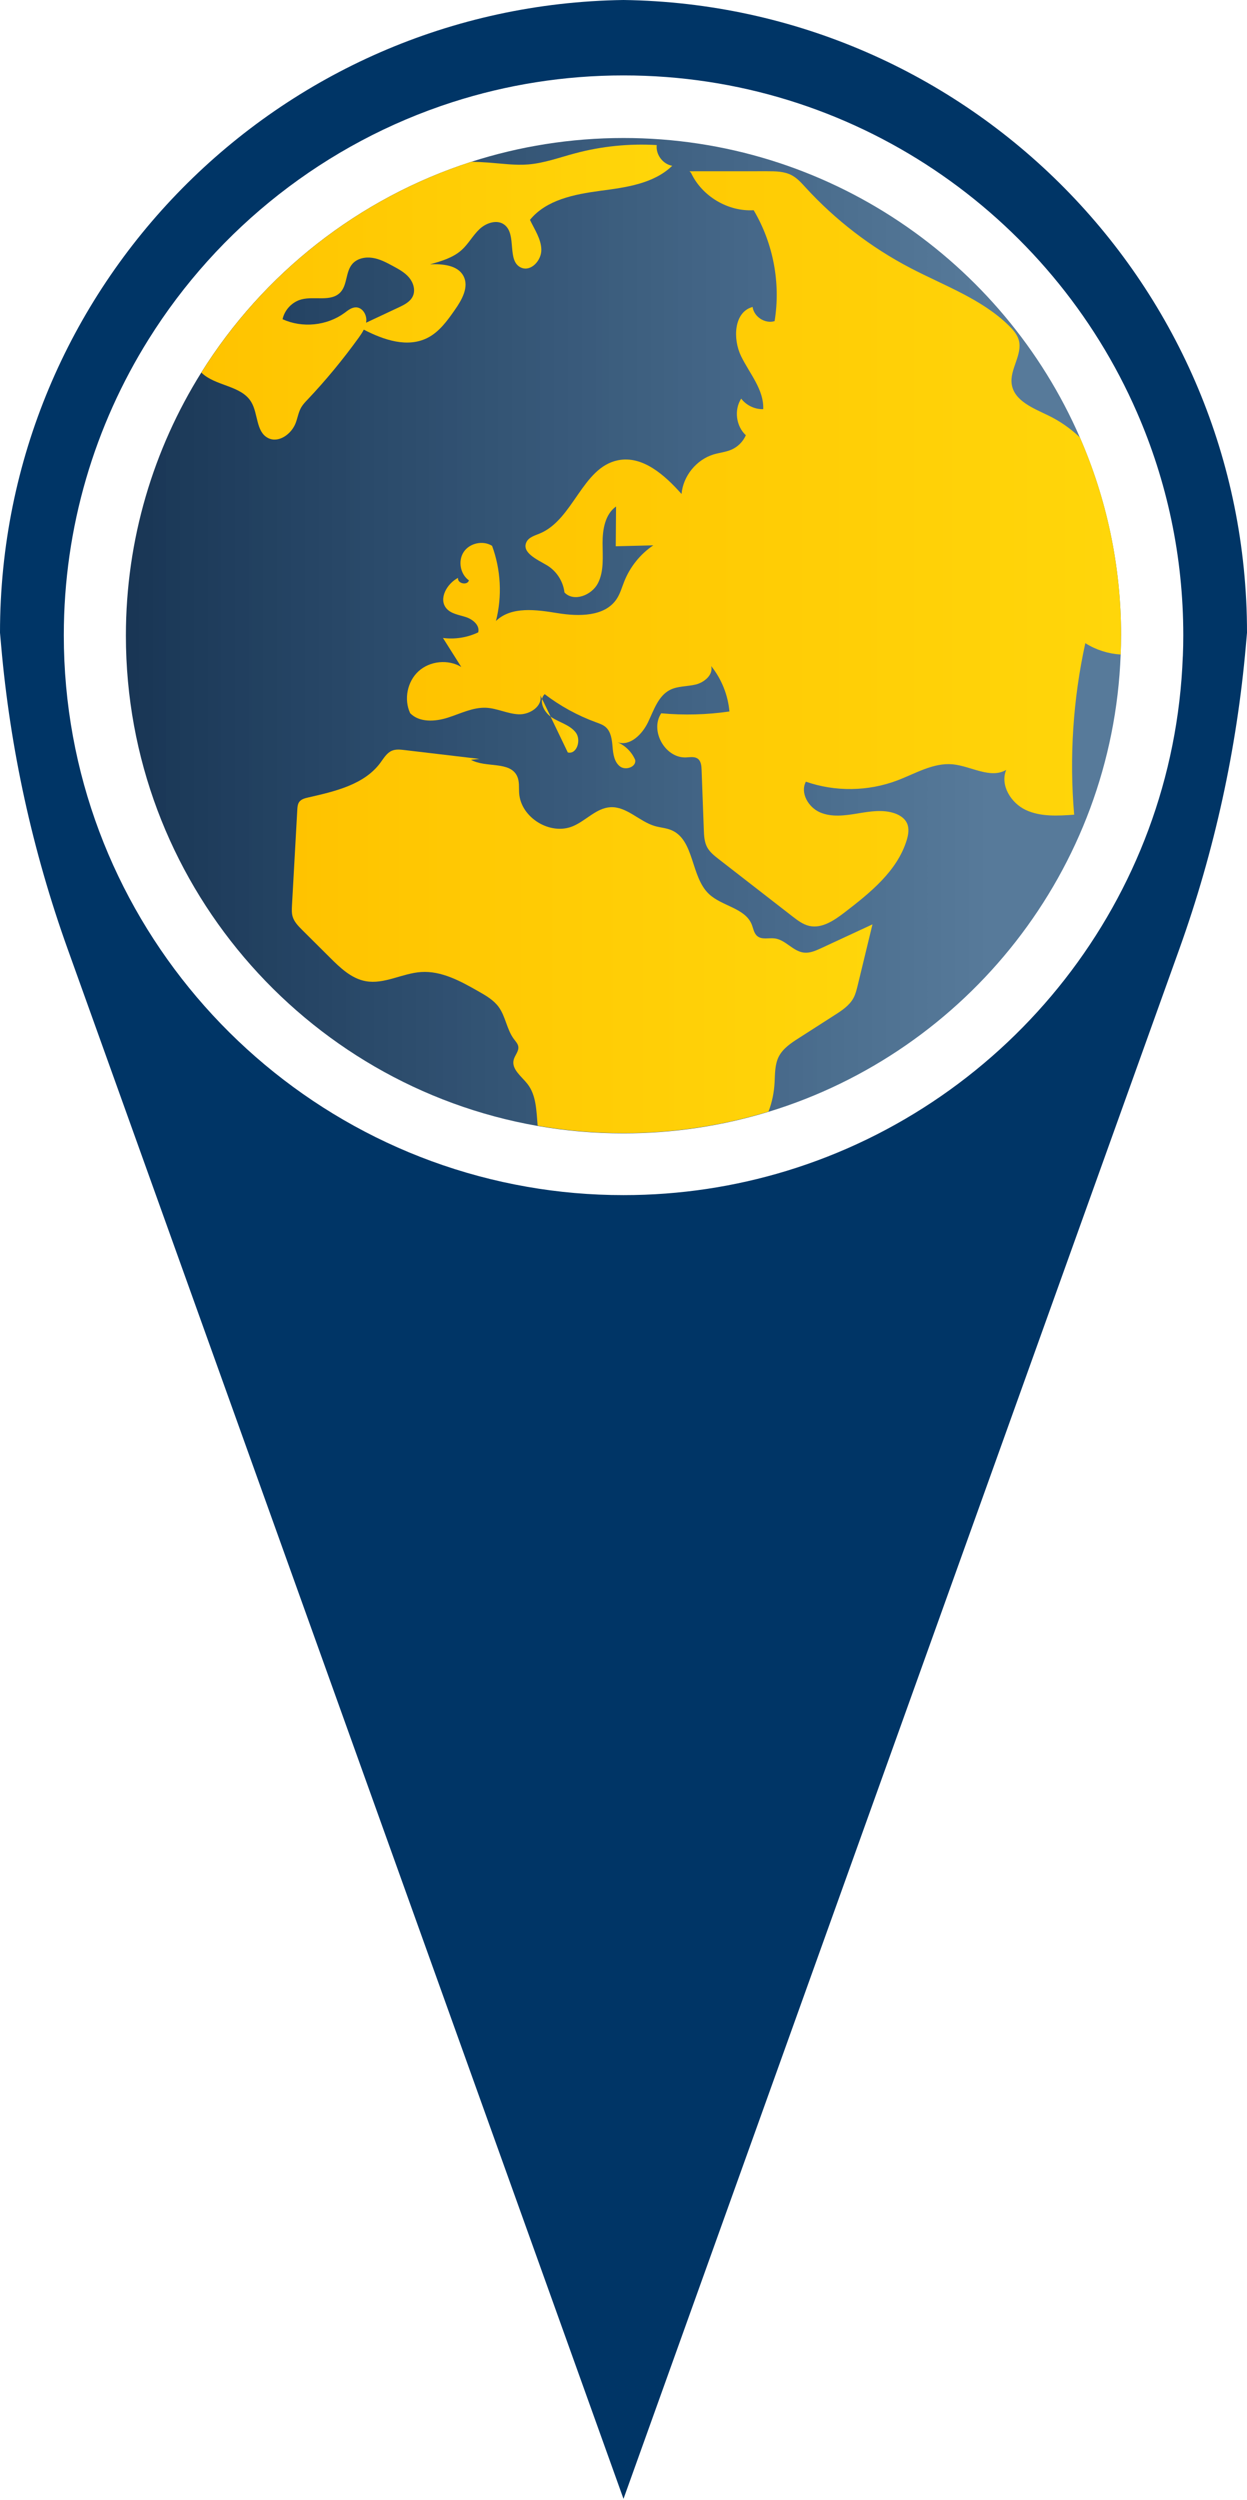 <svg width="221" height="443" viewBox="0 0 221 443" fill="none" xmlns="http://www.w3.org/2000/svg">
<g clip-path="url(#clip0_21_60)">
<path opacity="0.94" d="M198.682 112.633C198.682 113.755 198.659 114.86 198.611 115.974C197.192 154.211 171.306 186.292 136.19 197.005C128.058 199.483 119.432 200.824 110.5 200.824C105.308 200.824 100.227 200.377 95.279 199.506C53.881 192.276 22.31 156.078 22.31 112.633C22.31 95.53 27.211 79.548 35.672 66.013C46.612 48.51 63.527 35.1 83.547 28.662C92.04 25.933 101.105 24.451 110.5 24.451C146.659 24.451 177.799 46.322 191.389 77.525C196.086 88.292 198.69 100.165 198.69 112.633H198.682Z" fill="url(#paint0_linear_21_60)"/>
<path d="M106.328 33.814C110.885 33.218 115.833 32.575 119.134 29.375C117.472 29.093 116.194 27.384 116.39 25.705C111.52 25.415 106.611 25.909 101.906 27.172C99.153 27.901 96.432 28.913 93.585 29.14C91.272 29.32 88.951 28.983 86.622 28.811C85.594 28.732 84.583 28.685 83.555 28.662C63.543 35.1 46.62 48.51 35.681 66.013C35.681 66.013 35.686 66.018 35.696 66.028C38.182 68.452 42.754 68.256 44.534 71.243C45.765 73.298 45.35 76.474 47.475 77.595C49.333 78.591 51.647 76.937 52.4 74.96C52.76 74.012 52.901 72.969 53.435 72.098C53.725 71.628 54.109 71.22 54.501 70.812C57.756 67.37 60.775 63.707 63.551 59.865C63.88 59.402 64.217 58.924 64.468 58.406C68.052 60.265 72.224 61.653 75.753 59.873C77.839 58.822 79.266 56.838 80.599 54.924C81.862 53.136 83.156 50.846 82.144 48.917C81.109 46.957 78.435 46.753 76.223 46.831C78.215 46.283 80.278 45.679 81.815 44.299C83.022 43.209 83.799 41.711 84.991 40.589C86.183 39.468 88.135 38.833 89.413 39.837C91.656 41.577 89.758 46.259 92.354 47.42C94.095 48.196 95.969 46.149 95.938 44.244C95.907 42.346 94.738 40.676 93.923 38.958C96.824 35.39 101.796 34.426 106.352 33.814H106.328ZM73.157 52.501C72.695 53.481 71.636 54.015 70.663 54.469C68.734 55.371 66.805 56.281 64.876 57.183C64.9 57.065 64.915 56.948 64.923 56.83C64.986 55.701 64.194 54.454 63.065 54.462C62.296 54.462 61.653 55.003 61.041 55.458C57.928 57.724 53.584 58.163 50.078 56.563C50.439 54.885 51.796 53.466 53.458 53.042C55.764 52.454 58.689 53.536 60.328 51.795C61.567 50.478 61.237 48.235 62.39 46.831C63.221 45.812 64.68 45.49 65.982 45.687C67.284 45.875 68.46 46.502 69.621 47.13C70.671 47.694 71.746 48.282 72.506 49.184C73.267 50.094 73.667 51.419 73.157 52.501Z" fill="url(#paint1_linear_21_60)"/>
<path d="M96.072 123.839C96.574 124.89 97.076 125.925 97.577 126.968C96.581 126.231 95.844 124.921 96.072 123.839Z" fill="url(#paint2_linear_21_60)"/>
<path d="M100.627 133.328C99.607 131.211 98.596 129.094 97.568 126.969C97.647 127.031 97.725 127.086 97.811 127.141C99.223 128.035 101.003 128.466 102.023 129.776C103.058 131.093 102.242 133.728 100.619 133.328H100.627Z" fill="url(#paint3_linear_21_60)"/>
<path d="M198.681 112.634C198.681 113.755 198.658 114.861 198.611 115.974C196.399 115.841 194.227 115.151 192.345 113.959C190.165 123.91 189.498 134.199 190.369 144.354C187.467 144.566 184.417 144.746 181.782 143.515C179.155 142.276 177.195 139.092 178.332 136.41C175.532 138.065 172.105 135.752 168.859 135.43C165.416 135.101 162.24 137.069 159.001 138.292C153.849 140.237 148.015 140.316 142.823 138.504C141.765 140.488 143.263 143.052 145.333 143.946C147.395 144.832 149.748 144.511 151.967 144.142C154.179 143.774 156.508 143.382 158.625 144.135C159.487 144.448 160.334 144.997 160.727 145.836C161.174 146.769 160.993 147.883 160.687 148.879C159.001 154.353 154.218 158.187 149.677 161.677C147.842 163.081 145.67 164.571 143.412 164.061C142.29 163.802 141.349 163.073 140.439 162.375C136.087 158.995 131.743 155.623 127.391 152.243C126.606 151.631 125.799 150.996 125.328 150.126C124.818 149.177 124.771 148.048 124.732 146.965C124.599 143.429 124.473 139.9 124.34 136.379C124.317 135.681 124.238 134.873 123.681 134.45C123.109 134.011 122.293 134.175 121.58 134.207C117.886 134.371 115.126 129.455 117.188 126.388C121.211 126.757 125.273 126.647 129.273 126.067C129.014 123.142 127.877 120.311 126.042 118.021C126.434 119.55 124.858 120.891 123.328 121.283C121.799 121.66 120.129 121.534 118.733 122.248C116.631 123.33 115.863 125.871 114.836 127.996C113.808 130.121 111.66 132.285 109.425 131.517C110.821 132.105 111.973 133.25 112.569 134.646C112.812 135.893 110.868 136.575 109.872 135.799C108.868 135.022 108.664 133.611 108.562 132.34C108.452 131.078 108.303 129.682 107.347 128.835C106.86 128.412 106.225 128.2 105.621 127.98C102.359 126.788 99.285 125.102 96.525 122.993C96.274 123.244 96.125 123.534 96.062 123.848C95.96 123.628 95.85 123.416 95.748 123.197C96.219 125.11 93.906 126.647 91.937 126.569C89.969 126.49 88.126 125.51 86.166 125.408C83.805 125.298 81.609 126.451 79.351 127.165C77.108 127.878 74.332 128.051 72.693 126.373C71.54 123.918 72.183 120.742 74.191 118.923C76.198 117.103 79.422 116.782 81.751 118.178C80.661 116.46 79.586 114.751 78.504 113.041C80.629 113.316 82.825 112.971 84.754 112.045C85.076 110.799 83.79 109.732 82.566 109.34C81.343 108.94 79.939 108.775 79.108 107.795C77.681 106.093 79.21 103.412 81.178 102.392C81.013 103.38 82.817 103.804 83.107 102.839C81.562 101.741 81.131 99.365 82.19 97.789C83.241 96.221 85.601 95.711 87.209 96.715C88.769 100.941 89.012 105.654 87.899 110.03C90.643 107.387 95.05 108.03 98.815 108.642C102.579 109.254 107.205 109.293 109.299 106.117C109.919 105.176 110.217 104.062 110.64 103.012C111.667 100.432 113.479 98.181 115.777 96.628C113.565 96.683 111.346 96.738 109.127 96.793C109.142 94.448 109.166 92.096 109.182 89.743C107.221 91.139 106.782 93.844 106.79 96.244C106.798 98.644 107.064 101.192 105.974 103.333C104.876 105.474 101.7 106.721 100.038 104.98C99.811 102.988 98.603 101.137 96.87 100.126C95.129 99.114 92.447 97.899 93.286 96.079C93.686 95.201 94.76 94.903 95.654 94.534C101.63 92.056 103.175 82.842 109.519 81.556C113.887 80.67 117.823 84.191 120.788 87.532C121.062 84.34 123.423 81.439 126.489 80.513C127.54 80.207 128.645 80.105 129.649 79.666C130.77 79.172 131.696 78.239 132.182 77.118C130.441 75.51 130.072 72.624 131.359 70.632C132.26 71.824 133.766 72.546 135.264 72.499C135.413 69.072 132.864 66.217 131.351 63.136C129.837 60.054 130.057 55.27 133.382 54.392C133.609 56.133 135.593 57.419 137.279 56.901C138.385 50.188 137.044 43.107 133.57 37.249C128.998 37.516 124.395 34.763 122.466 30.615L122.191 30.348C126.771 30.341 131.366 30.341 135.946 30.341C137.452 30.341 139.028 30.356 140.345 31.07C141.302 31.587 142.047 32.426 142.776 33.226C148.078 39.014 154.39 43.86 161.346 47.491C167.361 50.635 173.995 52.972 178.826 57.724C179.555 58.446 180.269 59.262 180.551 60.25C181.272 62.83 178.904 65.433 179.304 68.084C179.743 71.032 183.123 72.326 185.805 73.628C187.86 74.624 189.742 75.941 191.388 77.51C196.086 88.277 198.689 100.149 198.689 112.618L198.681 112.634Z" fill="url(#paint4_linear_21_60)"/>
<path d="M154.617 163.81C153.739 167.433 152.861 171.04 151.99 174.663C151.81 175.384 151.63 176.129 151.284 176.788C150.563 178.16 149.199 179.054 147.889 179.886C145.779 181.242 143.678 182.583 141.568 183.94C140.188 184.818 138.753 185.775 138.008 187.233C137.318 188.614 137.357 190.229 137.279 191.774C137.193 193.499 136.84 195.303 136.197 196.957C128.065 199.436 119.438 200.776 110.507 200.776C105.315 200.776 100.234 200.329 95.285 199.459C95.058 196.824 95.058 194.072 93.474 192.056C92.415 190.707 90.627 189.461 91.035 187.798C91.231 186.99 91.976 186.285 91.858 185.453C91.788 184.944 91.396 184.544 91.082 184.12C89.812 182.426 89.616 180.121 88.377 178.419C87.475 177.188 86.103 176.396 84.769 175.643C81.625 173.847 78.245 171.997 74.638 172.232C71.297 172.451 68.105 174.451 64.812 173.855C62.271 173.393 60.279 171.479 58.452 169.652C56.821 168.029 55.182 166.405 53.551 164.774C52.861 164.084 52.139 163.347 51.865 162.414C51.676 161.779 51.716 161.089 51.747 160.422C52.061 154.776 52.374 149.13 52.688 143.476C52.712 143.005 52.751 142.503 53.025 142.103C53.378 141.609 54.029 141.437 54.625 141.303C59.338 140.229 64.529 139.053 67.407 135.163C68.003 134.355 68.544 133.399 69.47 133.015C70.144 132.732 70.921 132.811 71.642 132.897C76.081 133.422 80.527 133.94 84.965 134.473L83.468 134.63C86.087 136.104 90.376 134.81 91.647 137.531C92.086 138.457 91.937 139.539 92.007 140.558C92.313 144.895 97.528 148.079 101.535 146.393C103.849 145.42 105.684 143.17 108.185 143.029C111.071 142.872 113.29 145.562 116.059 146.369C117.007 146.644 118.027 146.699 118.944 147.075C123.108 148.792 122.371 155.317 125.641 158.407C127.939 160.579 132.017 160.869 133.217 163.786C133.507 164.515 133.609 165.386 134.228 165.88C135.044 166.547 136.259 166.147 137.31 166.28C139.216 166.523 140.525 168.554 142.439 168.789C143.513 168.923 144.548 168.46 145.536 168.005C148.563 166.594 151.59 165.198 154.625 163.786L154.617 163.81Z" fill="url(#paint5_linear_21_60)"/>
<path d="M110.5 0C49.326 0.87 0 50.721 0 112.108L0.196 114.327C1.796 132.685 5.756 150.761 11.975 168.107L110.5 442.77L209.026 168.107C215.245 150.761 219.205 132.685 220.805 114.327L221.001 112.108C221.001 50.721 171.675 0.87 110.5 0ZM209.622 116.319C208.03 159.332 178.905 195.42 139.406 207.466C130.254 210.257 120.562 211.763 110.508 211.763C104.674 211.763 98.949 211.261 93.389 210.281C46.816 202.149 11.308 161.426 11.308 112.563C11.308 93.327 16.821 75.345 26.341 60.116C38.645 40.425 57.677 25.345 80.191 18.099C89.751 15.025 99.945 13.363 110.508 13.363C151.176 13.363 186.214 37.971 201.498 73.071C206.783 85.179 209.708 98.534 209.708 112.563C209.708 113.818 209.685 115.072 209.63 116.319H209.622Z" fill="#003566"/>
</g>
<defs>
<linearGradient id="paint0_linear_21_60" x1="-0.448" y1="112.633" x2="175.925" y2="112.633" gradientUnits="userSpaceOnUse">
<stop stop-color="#001D3D"/>
<stop offset="1" stop-color="#003566" stop-opacity="0.7"/>
</linearGradient>
<linearGradient id="paint1_linear_21_60" x1="35.673" y1="51.756" x2="119.126" y2="51.756" gradientUnits="userSpaceOnUse">
<stop stop-color="#FFC300"/>
<stop offset="1" stop-color="#FFD60A"/>
</linearGradient>
<linearGradient id="paint2_linear_21_60" x1="96.025" y1="125.4" x2="97.57" y2="125.4" gradientUnits="userSpaceOnUse">
<stop stop-color="#FFC300"/>
<stop offset="1" stop-color="#FFD60A"/>
</linearGradient>
<linearGradient id="paint3_linear_21_60" x1="97.568" y1="130.168" x2="102.485" y2="130.168" gradientUnits="userSpaceOnUse">
<stop stop-color="#FFC300"/>
<stop offset="1" stop-color="#FFD60A"/>
</linearGradient>
<linearGradient id="paint4_linear_21_60" x1="72.129" y1="97.256" x2="198.681" y2="97.256" gradientUnits="userSpaceOnUse">
<stop stop-color="#FFC300"/>
<stop offset="1" stop-color="#FFD60A"/>
</linearGradient>
<linearGradient id="paint5_linear_21_60" x1="51.708" y1="166.805" x2="154.617" y2="166.805" gradientUnits="userSpaceOnUse">
<stop stop-color="#FFC300"/>
<stop offset="1" stop-color="#FFD60A"/>
</linearGradient>
<clipPath id="clip0_21_60">
<rect width="221.001" height="442.762" fill="white"/>
</clipPath>
</defs>
</svg>
